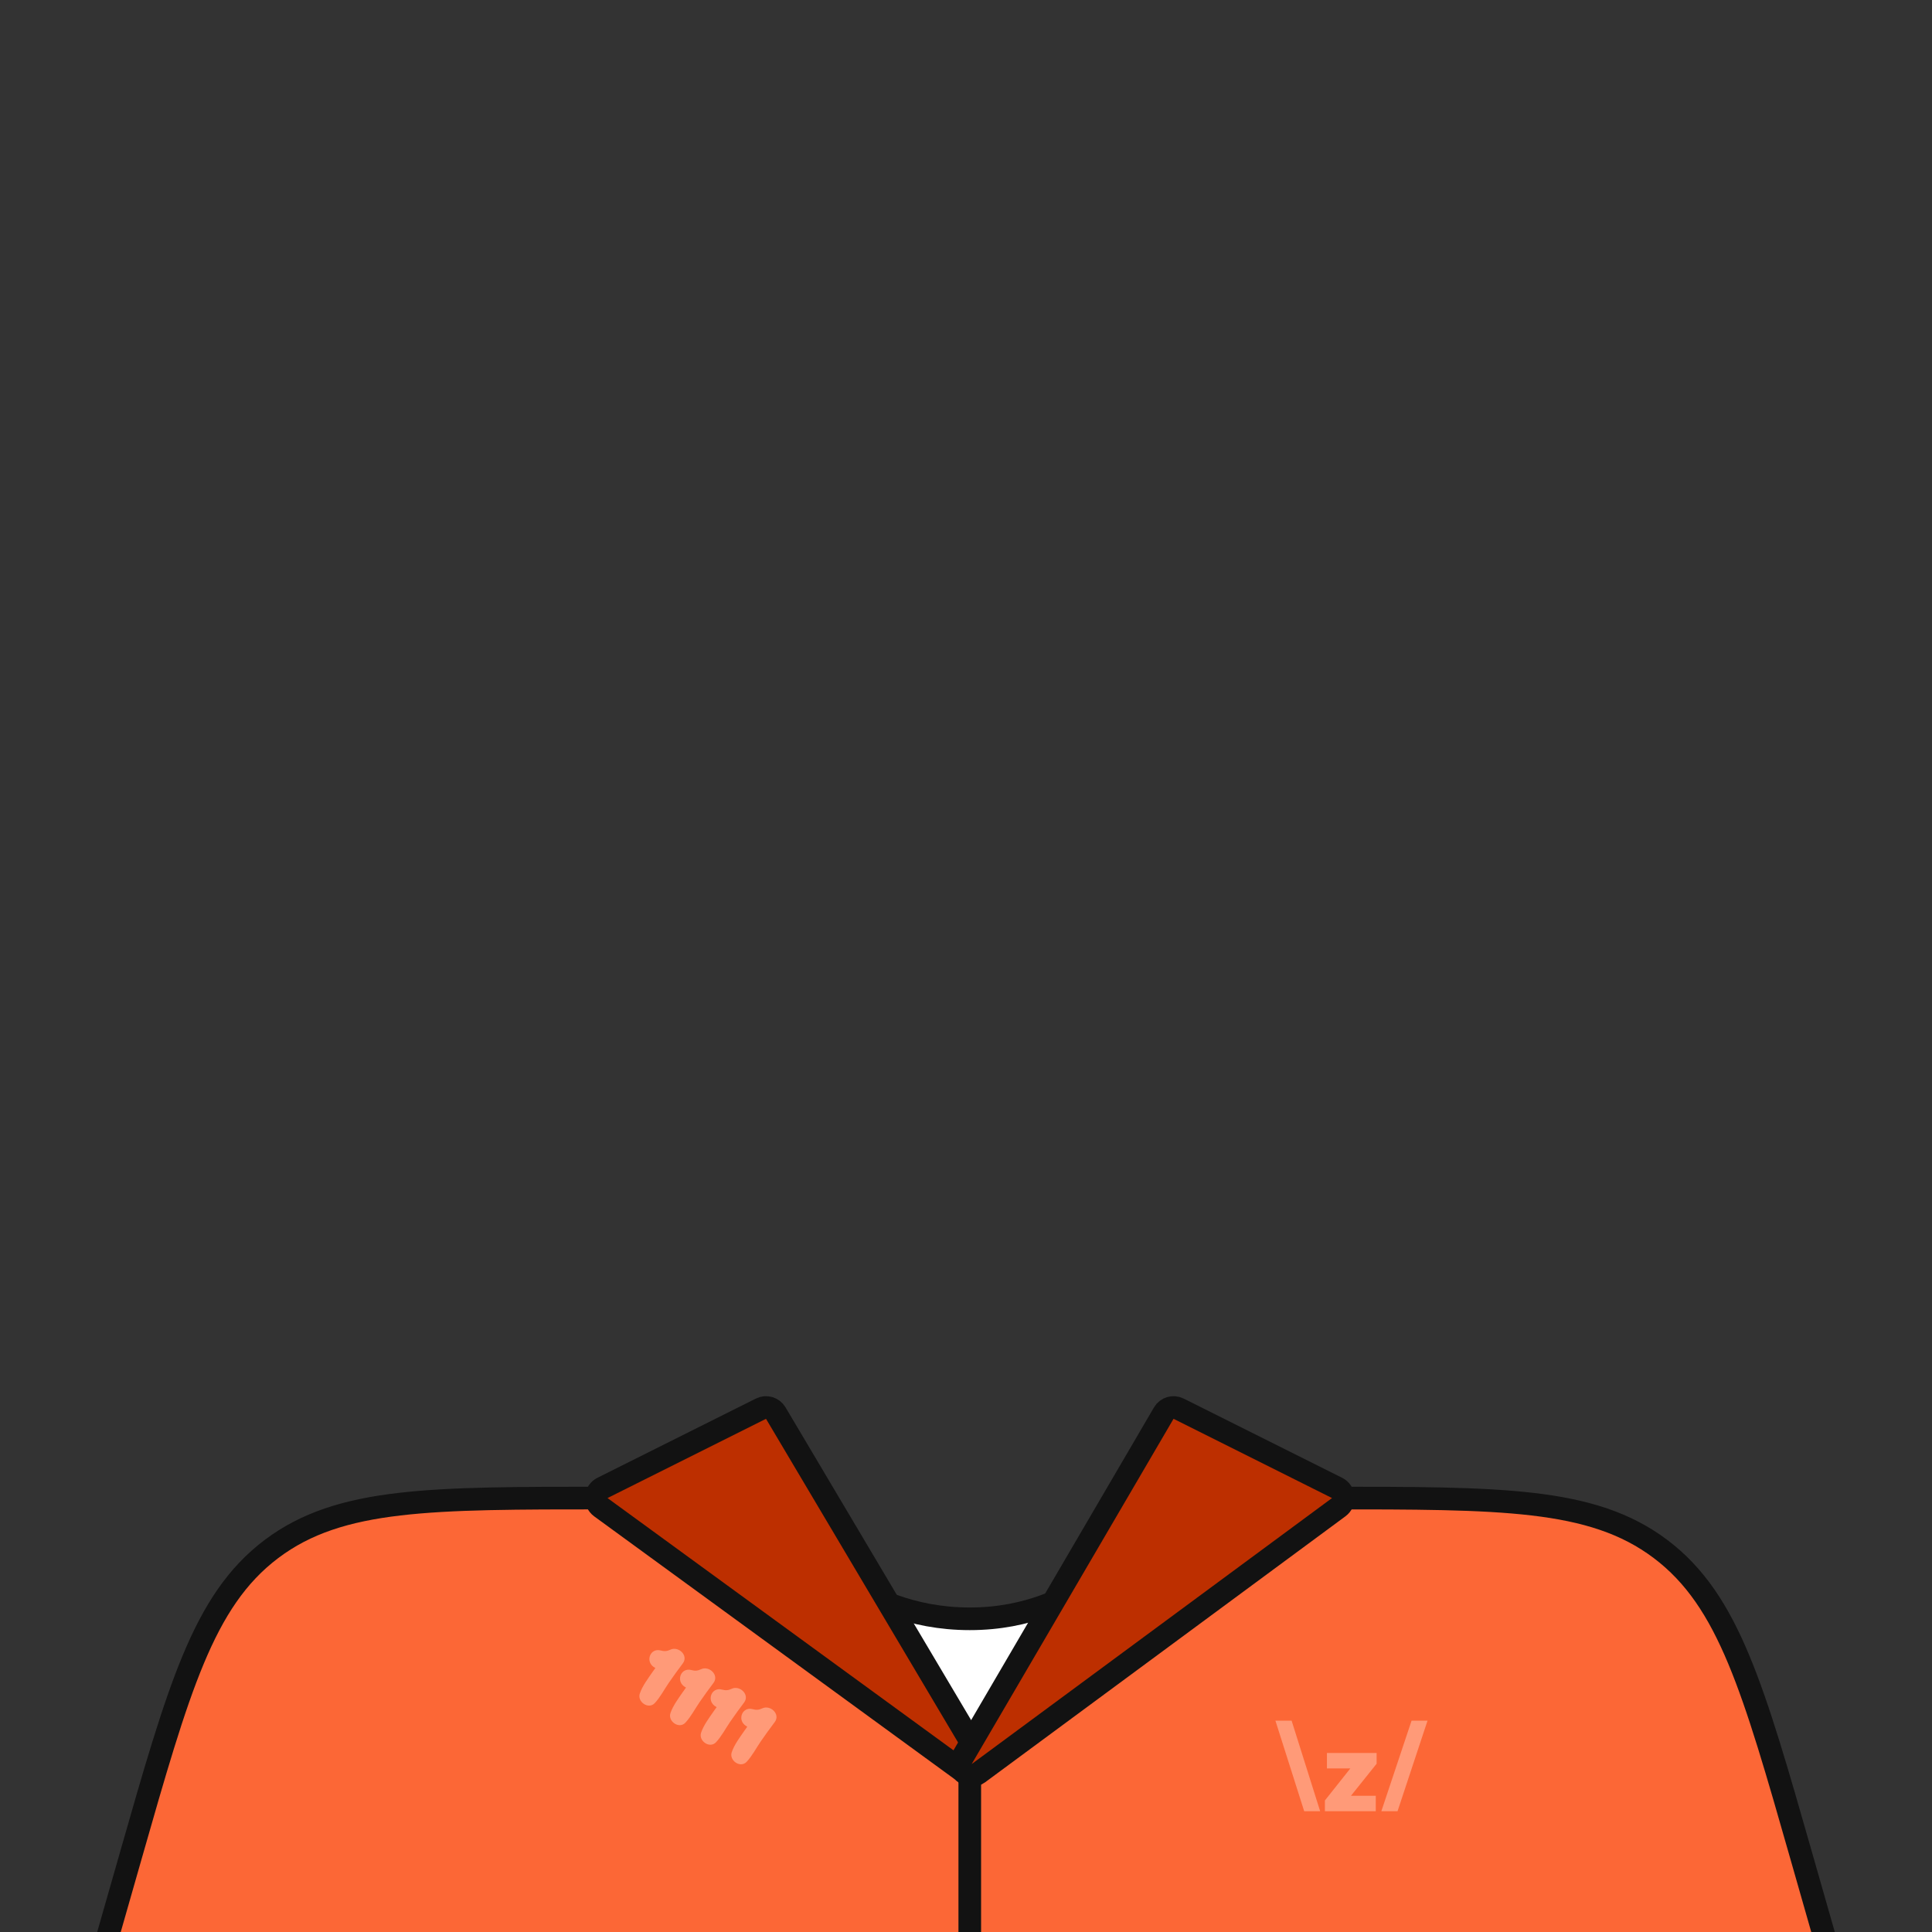 <svg width="512" height="512" viewBox="0 0 512 512" fill="none" xmlns="http://www.w3.org/2000/svg">
<rect x="0" y="0" width="512" height="512" fill="#333333" stroke="none"/>
<g clip-path="url(#clip0_3720_1275)">
<path d="M207 484H204V481V408V398.794L209.421 406.228L209.422 406.229L209.423 406.231L209.424 406.232L209.424 406.233L209.45 406.267C209.475 406.301 209.518 406.357 209.577 406.433C209.694 406.585 209.878 406.818 210.129 407.121C210.629 407.727 211.392 408.61 212.412 409.678C214.454 411.817 217.515 414.685 221.551 417.555C229.62 423.293 241.525 429 257 429C272.461 429 283.842 423.304 291.378 417.607C295.153 414.753 297.958 411.903 299.809 409.779C300.733 408.718 301.417 407.842 301.862 407.243C302.084 406.943 302.247 406.713 302.35 406.564C302.401 406.49 302.438 406.435 302.46 406.403L302.48 406.372L302.481 406.371L302.481 406.37L302.482 406.369L302.483 406.367L308 397.825V408V481V484H305H207Z" fill="white" stroke="#121212" stroke-width="6"/>
<path d="M209.404 398.206L208.504 397H207H160.551H160.349C137.284 397 119.713 397 105.783 398.634C91.733 400.281 81.064 403.619 71.928 410.511C62.792 417.402 56.652 426.743 51.208 439.8C45.81 452.746 40.983 469.64 34.646 491.817L34.591 492.012L29.115 511.176L28.023 515H32H480H483.977L482.885 511.176L477.409 492.012L477.353 491.816C471.017 469.64 466.19 452.746 460.792 439.8C455.348 426.743 449.208 417.402 440.072 410.511C430.936 403.619 420.267 400.281 406.217 398.634C392.287 397 374.716 397 351.651 397H351.449H305H303.459L302.561 398.253L256.951 461.918L209.404 398.206Z" fill="#FC6736" stroke="#121212" stroke-width="6"/>
<path d="M338 456L345.629 480H349.857L342.292 456H338ZM374.078 456L366.068 480H370.36L378.307 456H374.079H374.078ZM351.653 468.652H357.853L351.113 477.139V480H364.591V475.899H358.018L364.814 467.412V464.551H351.653V468.652Z" fill="#FF9A78"/>
<path d="M201.985 452.745C204.135 451.697 206.909 454.265 205.306 456.374C204.028 458.064 202.79 459.779 201.593 461.521C200.37 463.302 199.338 465.32 197.878 466.893C196.202 468.671 193.177 466.54 193.913 464.362C194.599 462.351 196.026 460.472 197.224 458.731C197.489 458.359 197.768 457.968 198.033 457.596C197.831 457.467 197.649 457.351 197.467 457.235C195.371 455.612 196.762 452.229 199.439 452.941C200.383 453.202 201.088 453.168 201.985 452.745Z" fill="#FF9A78"/>
<path d="M193.866 447.56C196.016 446.513 198.79 449.081 197.187 451.19C195.909 452.88 194.671 454.595 193.474 456.336C192.251 458.118 191.219 460.136 189.758 461.709C188.083 463.487 185.058 461.356 185.794 459.178C186.48 457.167 187.907 455.288 189.104 453.547C189.37 453.175 189.649 452.784 189.914 452.412C189.712 452.283 189.53 452.167 189.348 452.051C187.252 450.428 188.643 447.045 191.32 447.757C192.264 448.018 192.969 447.984 193.866 447.56Z" fill="#FF9A78"/>
<path d="M185.747 442.377C187.897 441.329 190.671 443.897 189.068 446.006C187.79 447.696 186.552 449.411 185.355 451.153C184.132 452.935 183.1 454.952 181.64 456.526C179.964 458.303 176.939 456.173 177.675 453.994C178.361 451.983 179.788 450.104 180.986 448.363C181.251 447.992 181.53 447.6 181.795 447.229C181.593 447.099 181.411 446.983 181.229 446.867C179.133 445.244 180.524 441.861 183.201 442.574C184.145 442.835 184.85 442.801 185.747 442.377Z" fill="#FF9A78"/>
<path d="M177.628 437.193C179.778 436.145 182.552 438.713 180.949 440.822C179.671 442.512 178.433 444.227 177.236 445.969C176.013 447.751 174.981 449.768 173.52 451.342C171.844 453.119 168.82 450.989 169.556 448.81C170.242 446.799 171.669 444.92 172.866 443.179C173.132 442.808 173.411 442.416 173.676 442.044C173.474 441.915 173.292 441.799 173.11 441.683C171.014 440.06 172.405 436.677 175.082 437.39C176.026 437.651 176.731 437.617 177.628 437.193Z" fill="#FF9A78"/>
<path d="M205.58 374.469C204.777 373.116 203.065 372.613 201.658 373.317L159.658 394.317C158.722 394.785 158.097 395.707 158.01 396.751C157.923 397.794 158.387 398.807 159.232 399.424L255.232 469.424C256.383 470.263 257.965 470.177 259.019 469.219C260.072 468.261 260.307 466.694 259.58 465.469L205.58 374.469Z" fill="#BD2F00" stroke="#121212" stroke-width="6" stroke-linejoin="round"/>
<path d="M257 465L257 512" stroke="#121212" stroke-width="6"/>
<path d="M308.41 374.486C309.208 373.121 310.928 372.61 312.342 373.317L354.342 394.317C355.275 394.784 355.899 395.702 355.989 396.742C356.079 397.782 355.622 398.794 354.782 399.414L259.282 469.914C258.136 470.759 256.554 470.683 255.495 469.732C254.436 468.78 254.192 467.215 254.91 465.986L308.41 374.486Z" fill="#BD2F00" stroke="#121212" stroke-width="6" stroke-linejoin="round"/>
</g>
<defs>
<clipPath id="clip0_3720_1275">
<rect width="512" height="512" fill="white"/>
</clipPath>
</defs>
</svg>
